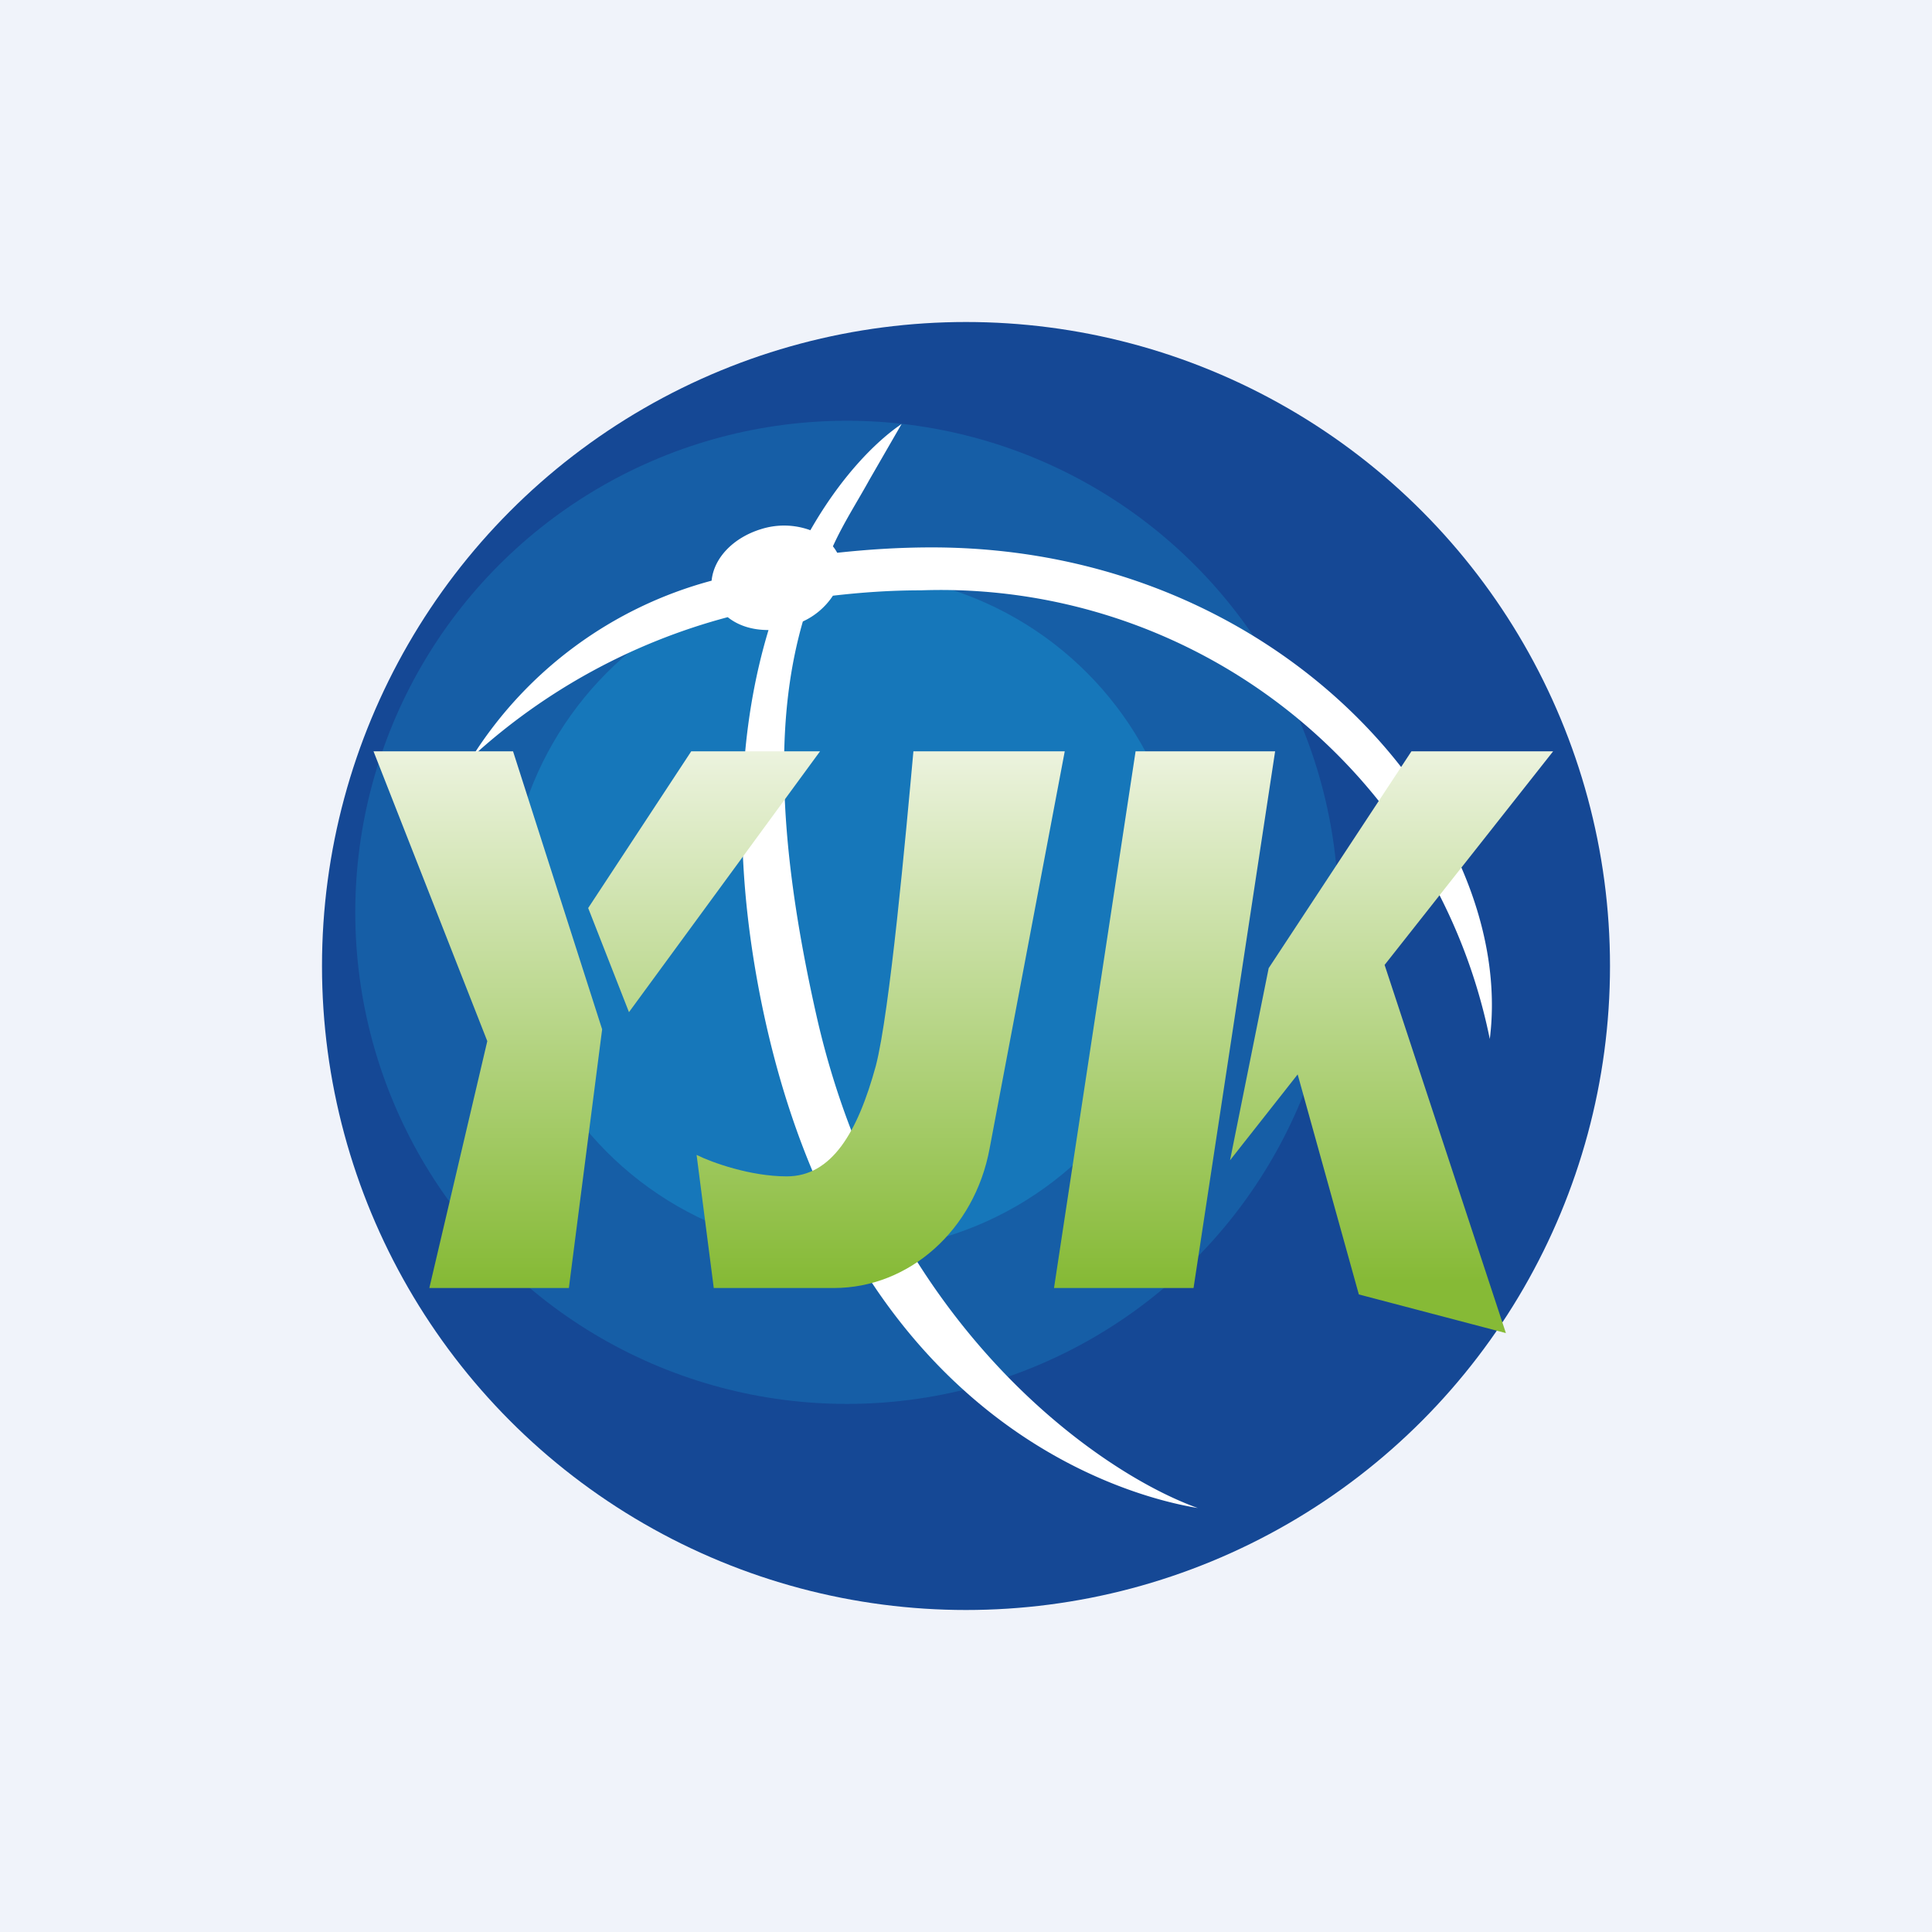 <!-- by TradingView --><svg width="18" height="18" viewBox="0 0 18 18" xmlns="http://www.w3.org/2000/svg"><path fill="#F0F3FA" d="M0 0h18v18H0z"/><circle cx="9" cy="9" r="6" fill="#154895"/><circle cx="7.89" cy="8.5" r="4.58" fill="#165EA6"/><circle cx="7.89" cy="8.5" r="3.16" fill="#1677BA"/><path d="M6.63 5.41A3.8 3.8 0 0 0 4.4 7.05a5.7 5.7 0 0 1 2.38-1.3c.1.08.23.12.38.12-.26.86-.36 2-.07 3.45.8 3.97 3.46 4.63 4.07 4.73-.9-.32-2.87-1.67-3.54-4.53-.42-1.83-.37-2.93-.14-3.73a.67.67 0 0 0 .28-.24c.26-.03.53-.05.82-.05a5.22 5.22 0 0 1 5.3 4.18c.25-1.97-1.9-4.58-5.2-4.58-.31 0-.6.02-.88.05a.38.38 0 0 0-.04-.06c.1-.22.23-.42.34-.62l.3-.52c-.25.17-.57.5-.85.99a.71.71 0 0 0-.46-.01c-.26.08-.44.27-.46.48Z" fill="#fff"/><path d="M3.48 7h1.3l.83 2.59L5.3 12H4l.54-2.3L3.48 7Zm2 1.46.38.97L7.64 7h-1.2l-.96 1.46ZM9.92 7H8.51c-.07.77-.22 2.43-.35 2.93-.17.62-.41 1.03-.83 1.03-.34 0-.7-.13-.84-.2L6.65 12h1.12c.7 0 1.31-.54 1.45-1.3l.7-3.7Zm.66 0h1.3l-.76 5h-1.3l.76-5Zm2.57 0h1.32L12.9 8.99l1.13 3.43-1.37-.36-.57-2.05-.63.8.36-1.79L13.15 7Z" fill="url(#a)"/><defs><linearGradient id="a" x1="8.98" y1="7" x2="8.98" y2="11.94" gradientUnits="userSpaceOnUse"><stop stop-color="#ECF3DE"/><stop offset="1" stop-color="#86BA36"/></linearGradient></defs></svg>